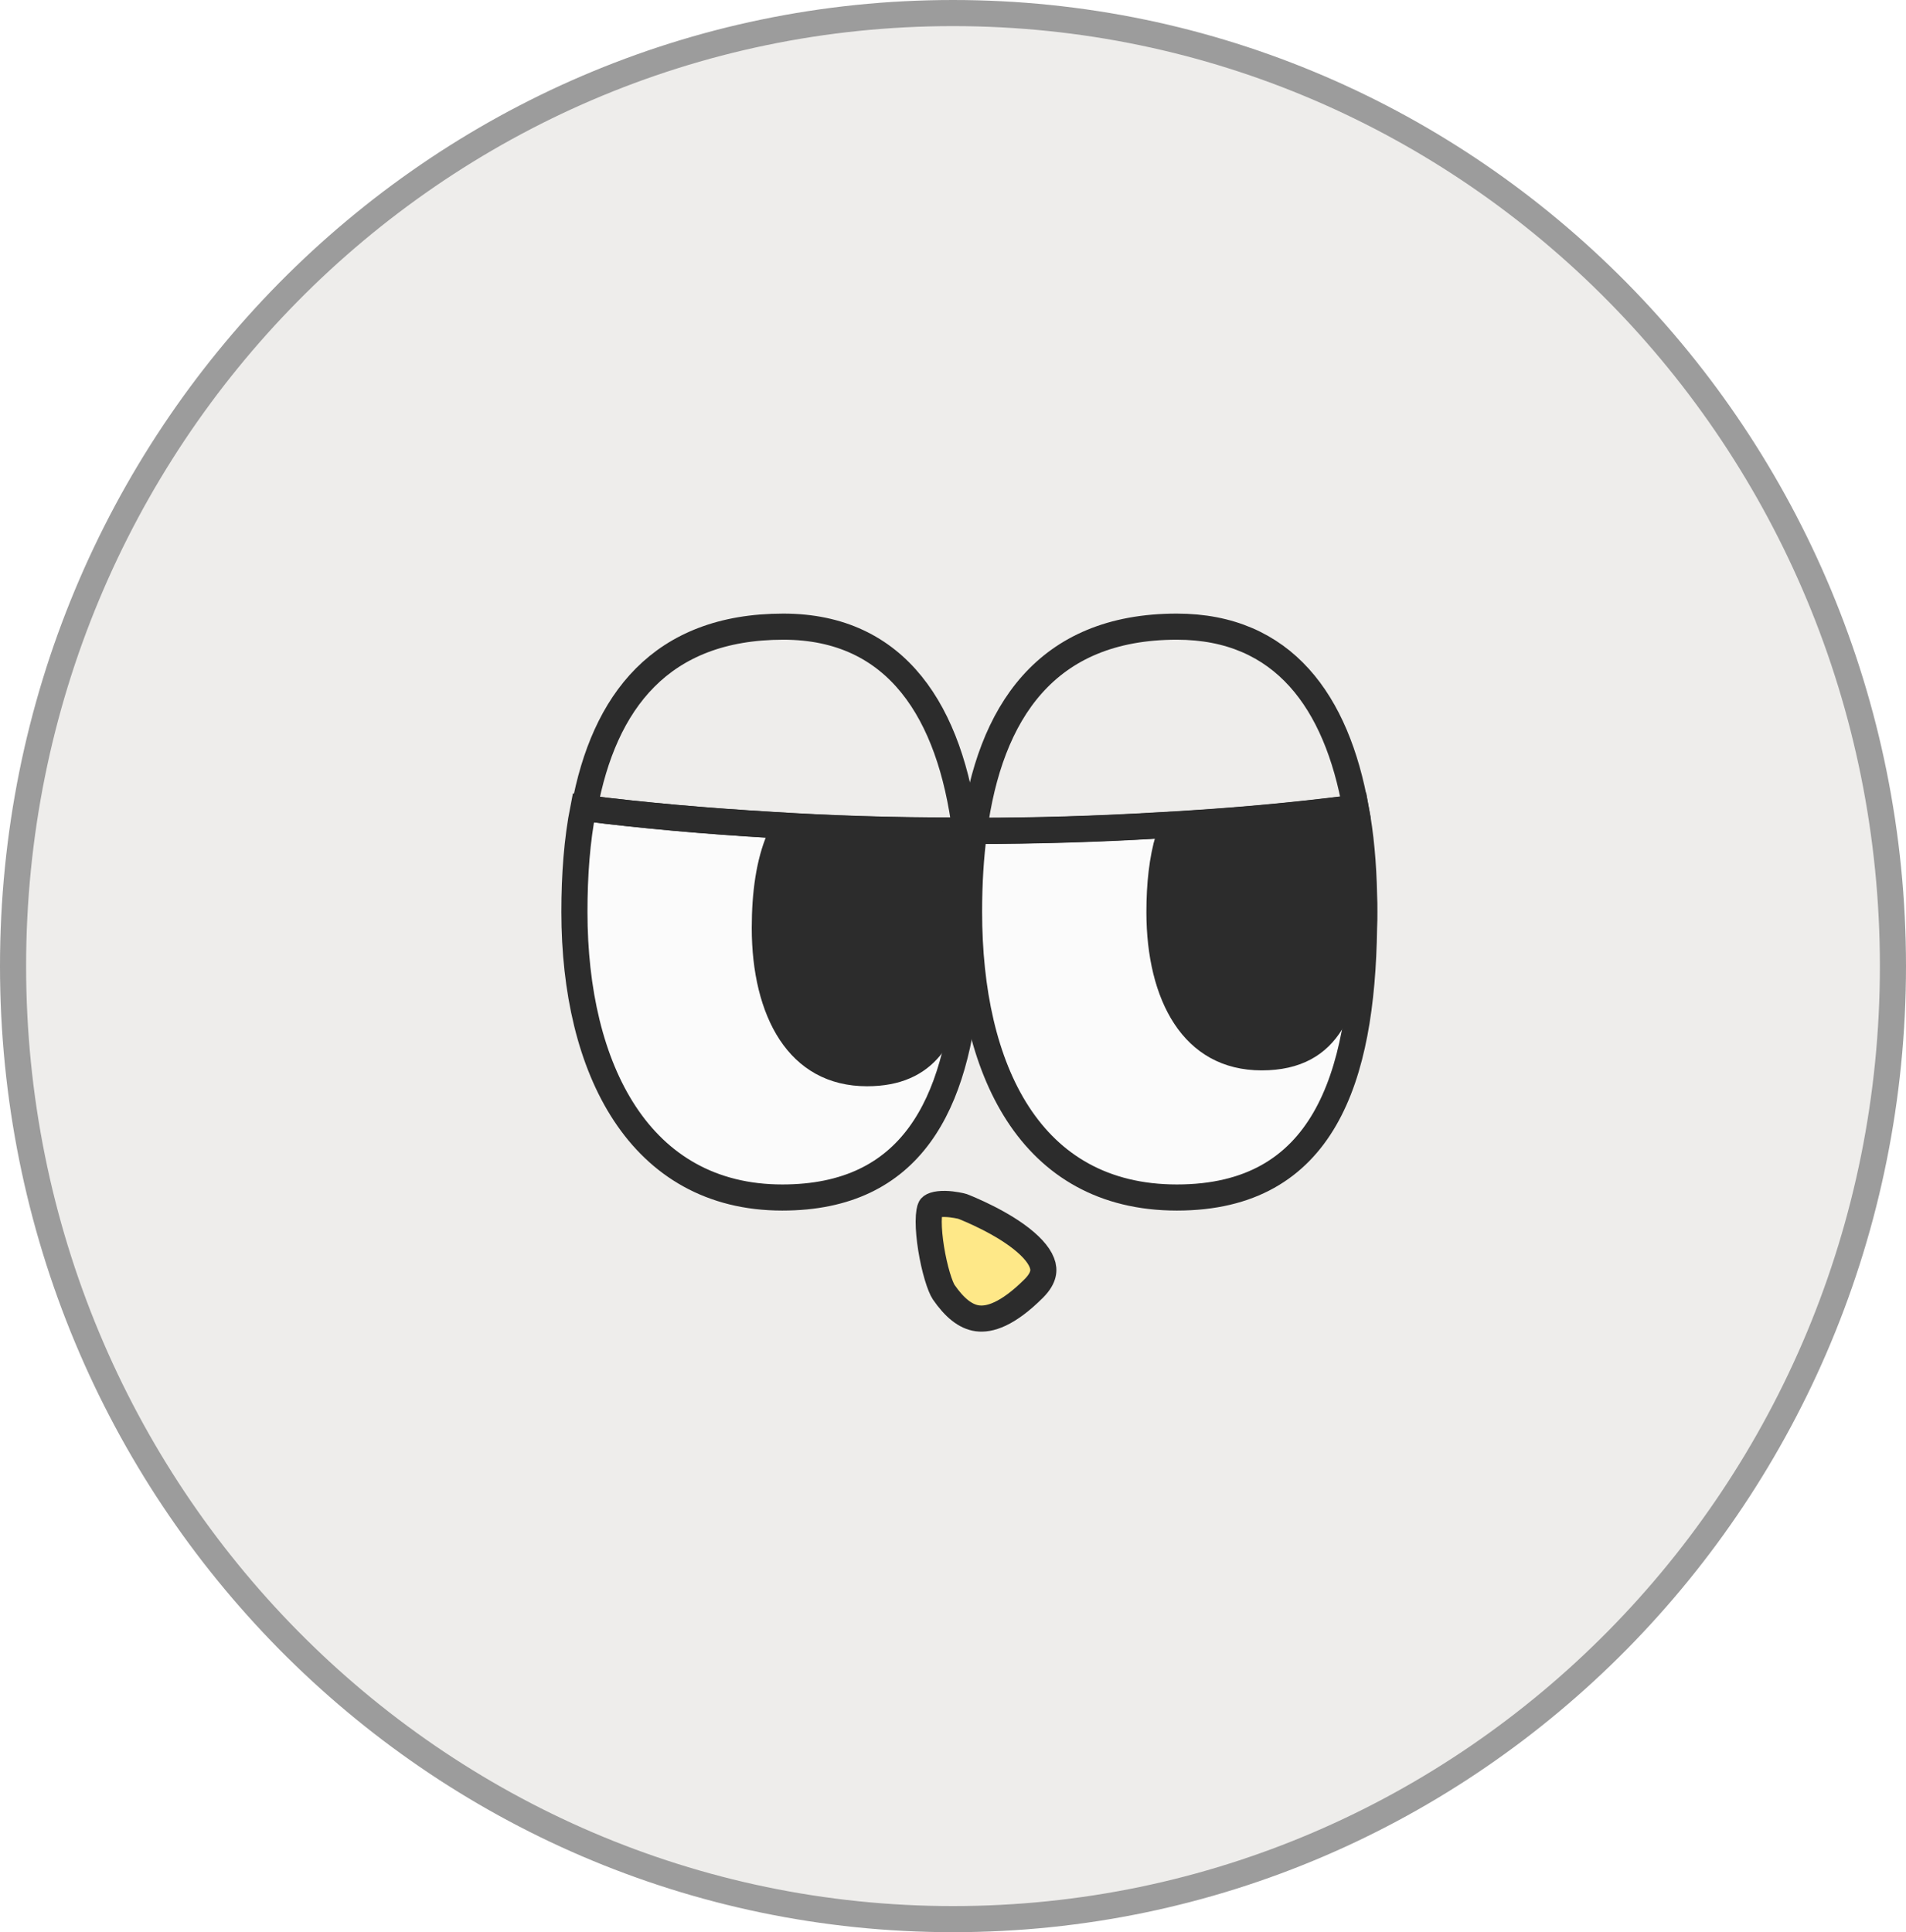 <svg width="73" height="74" viewBox="0 0 73 74" fill="none" xmlns="http://www.w3.org/2000/svg">
<g clip-path="url(#clip0_40000417_6797)">
<path d="M36.5 0.5C56.376 0.5 72.5 16.835 72.5 37C72.5 57.165 56.376 73.5 36.5 73.5C16.624 73.5 0.5 57.165 0.5 37C0.5 16.835 16.624 0.5 36.5 0.5Z" fill="#EEEDEB" stroke="#9C9C9C"/>
<g filter="url(#filter0_g_40000417_6797)">
<path d="M37.129 34.922V35.323C37.129 35.567 37.116 35.798 37.116 36.041C37.104 36.407 37.08 36.772 37.055 37.125C37.055 37.234 37.043 37.344 37.031 37.453C36.651 42.273 34.939 45.863 29.962 45.863C24.507 45.863 22 40.958 22 34.922C22 33.522 22.098 32.171 22.342 30.942C24.642 31.234 27.039 31.441 29.497 31.587C31.784 31.733 34.12 31.806 36.517 31.806C36.651 31.818 36.798 31.818 36.933 31.818C37.067 32.804 37.129 33.839 37.129 34.922Z" fill="#FBFBFB" stroke="#2C2C2C" stroke-miterlimit="10"/>
<path d="M29.858 32.104C31.937 32.23 34.055 32.296 36.223 32.302C36.515 33.146 36.66 34.181 36.682 35.331V35.541C36.682 35.714 36.682 35.855 36.671 36.005L36.67 36.014V36.024C36.658 36.379 36.634 36.736 36.609 37.089L36.608 37.107V37.123C36.608 37.2 36.6 37.282 36.587 37.397C36.445 38.558 36.139 39.483 35.618 40.112C35.116 40.717 34.37 41.102 33.207 41.102C31.873 41.102 30.922 40.515 30.283 39.551C29.63 38.564 29.292 37.156 29.292 35.541C29.292 34.209 29.46 33.025 29.858 32.104Z" fill="#2C2C2C" stroke="#2C2C2C"/>
<path d="M52.255 34.922C52.255 35.129 52.255 35.336 52.243 35.542C52.158 41.287 50.702 45.863 45.076 45.863C39.451 45.863 37.115 40.958 37.115 34.922C37.115 33.839 37.176 32.804 37.31 31.818C39.708 31.818 42.043 31.745 44.33 31.611C46.825 31.478 49.222 31.271 51.546 30.979H51.558C51.681 30.979 51.803 30.966 51.925 30.942C52.121 31.977 52.219 33.096 52.243 34.265C52.255 34.484 52.255 34.703 52.255 34.922Z" fill="#FBFBFB" stroke="#2C2C2C" stroke-miterlimit="10"/>
<path d="M36.197 46.109C36.357 46.112 36.513 46.133 36.63 46.154C36.688 46.164 36.734 46.173 36.766 46.18C36.781 46.184 36.793 46.186 36.8 46.188C36.803 46.189 36.805 46.19 36.807 46.19L36.873 46.208C36.899 46.218 36.929 46.229 36.962 46.243C37.092 46.296 37.275 46.375 37.49 46.475C37.924 46.678 38.468 46.963 38.941 47.305C39.429 47.657 39.773 48.021 39.903 48.357C39.964 48.512 39.976 48.655 39.941 48.797C39.906 48.943 39.812 49.126 39.598 49.342C38.585 50.354 37.891 50.551 37.435 50.49C36.967 50.427 36.547 50.071 36.144 49.488C36.084 49.399 35.992 49.19 35.897 48.868C35.805 48.56 35.723 48.192 35.663 47.821C35.603 47.449 35.569 47.086 35.569 46.786C35.57 46.459 35.614 46.294 35.639 46.251C35.652 46.227 35.684 46.19 35.784 46.157C35.89 46.122 36.033 46.106 36.197 46.109Z" fill="#FEE888" stroke="#2C2C2C"/>
<path d="M36.973 31.825C36.838 31.825 36.691 31.825 36.557 31.813C34.16 31.813 31.824 31.74 29.537 31.594C27.079 31.448 24.682 31.241 22.382 30.949C23.128 26.884 25.305 24 30.002 24C34.368 24 36.398 27.298 36.973 31.825Z" stroke="#2C2C2C" stroke-miterlimit="10"/>
<path d="M51.921 30.949C51.799 30.974 51.676 30.986 51.554 30.986H51.542C49.218 31.278 46.821 31.485 44.326 31.619C42.039 31.752 39.703 31.825 37.306 31.825C37.905 27.298 40.058 24 45.072 24C49.157 24 51.199 26.884 51.921 30.949Z" stroke="#2C2C2C" stroke-miterlimit="10"/>
<path d="M51.295 31.53C51.586 32.297 51.745 33.238 51.797 34.3V34.303C51.809 34.506 51.809 34.712 51.809 34.933C51.809 35.038 51.809 35.138 51.807 35.236L51.797 35.524L51.796 35.538C51.748 37.041 51.513 38.293 50.98 39.157C50.474 39.977 49.672 40.494 48.322 40.494C46.988 40.494 46.036 39.906 45.398 38.942C44.744 37.955 44.407 36.547 44.407 34.933C44.407 33.872 44.511 32.914 44.753 32.101C47.006 31.974 49.18 31.787 51.295 31.53Z" fill="#2C2C2C" stroke="#2C2C2C"/>
</g>
</g>
<defs>
<filter id="filter0_g_40000417_6797" x="21.1" y="23.1" width="32.055" height="28.3" filterUnits="userSpaceOnUse" color-interpolation-filters="sRGB">
<feFlood flood-opacity="0" result="BackgroundImageFix"/>
<feBlend mode="normal" in="SourceGraphic" in2="BackgroundImageFix" result="shape"/>
<feTurbulence type="fractalNoise" baseFrequency="0.667 0.667" numOctaves="3" seed="7043" />
<feDisplacementMap in="shape" scale="0.8" xChannelSelector="R" yChannelSelector="G" result="displacedImage" width="100%" height="100%" />
<feMerge result="effect1_texture_40000417_6797">
<feMergeNode in="displacedImage"/>
</feMerge>
</filter>
<clipPath id="clip0_40000417_6797">
<rect width="73" height="74" fill="white"/>
</clipPath>
</defs>
</svg>
